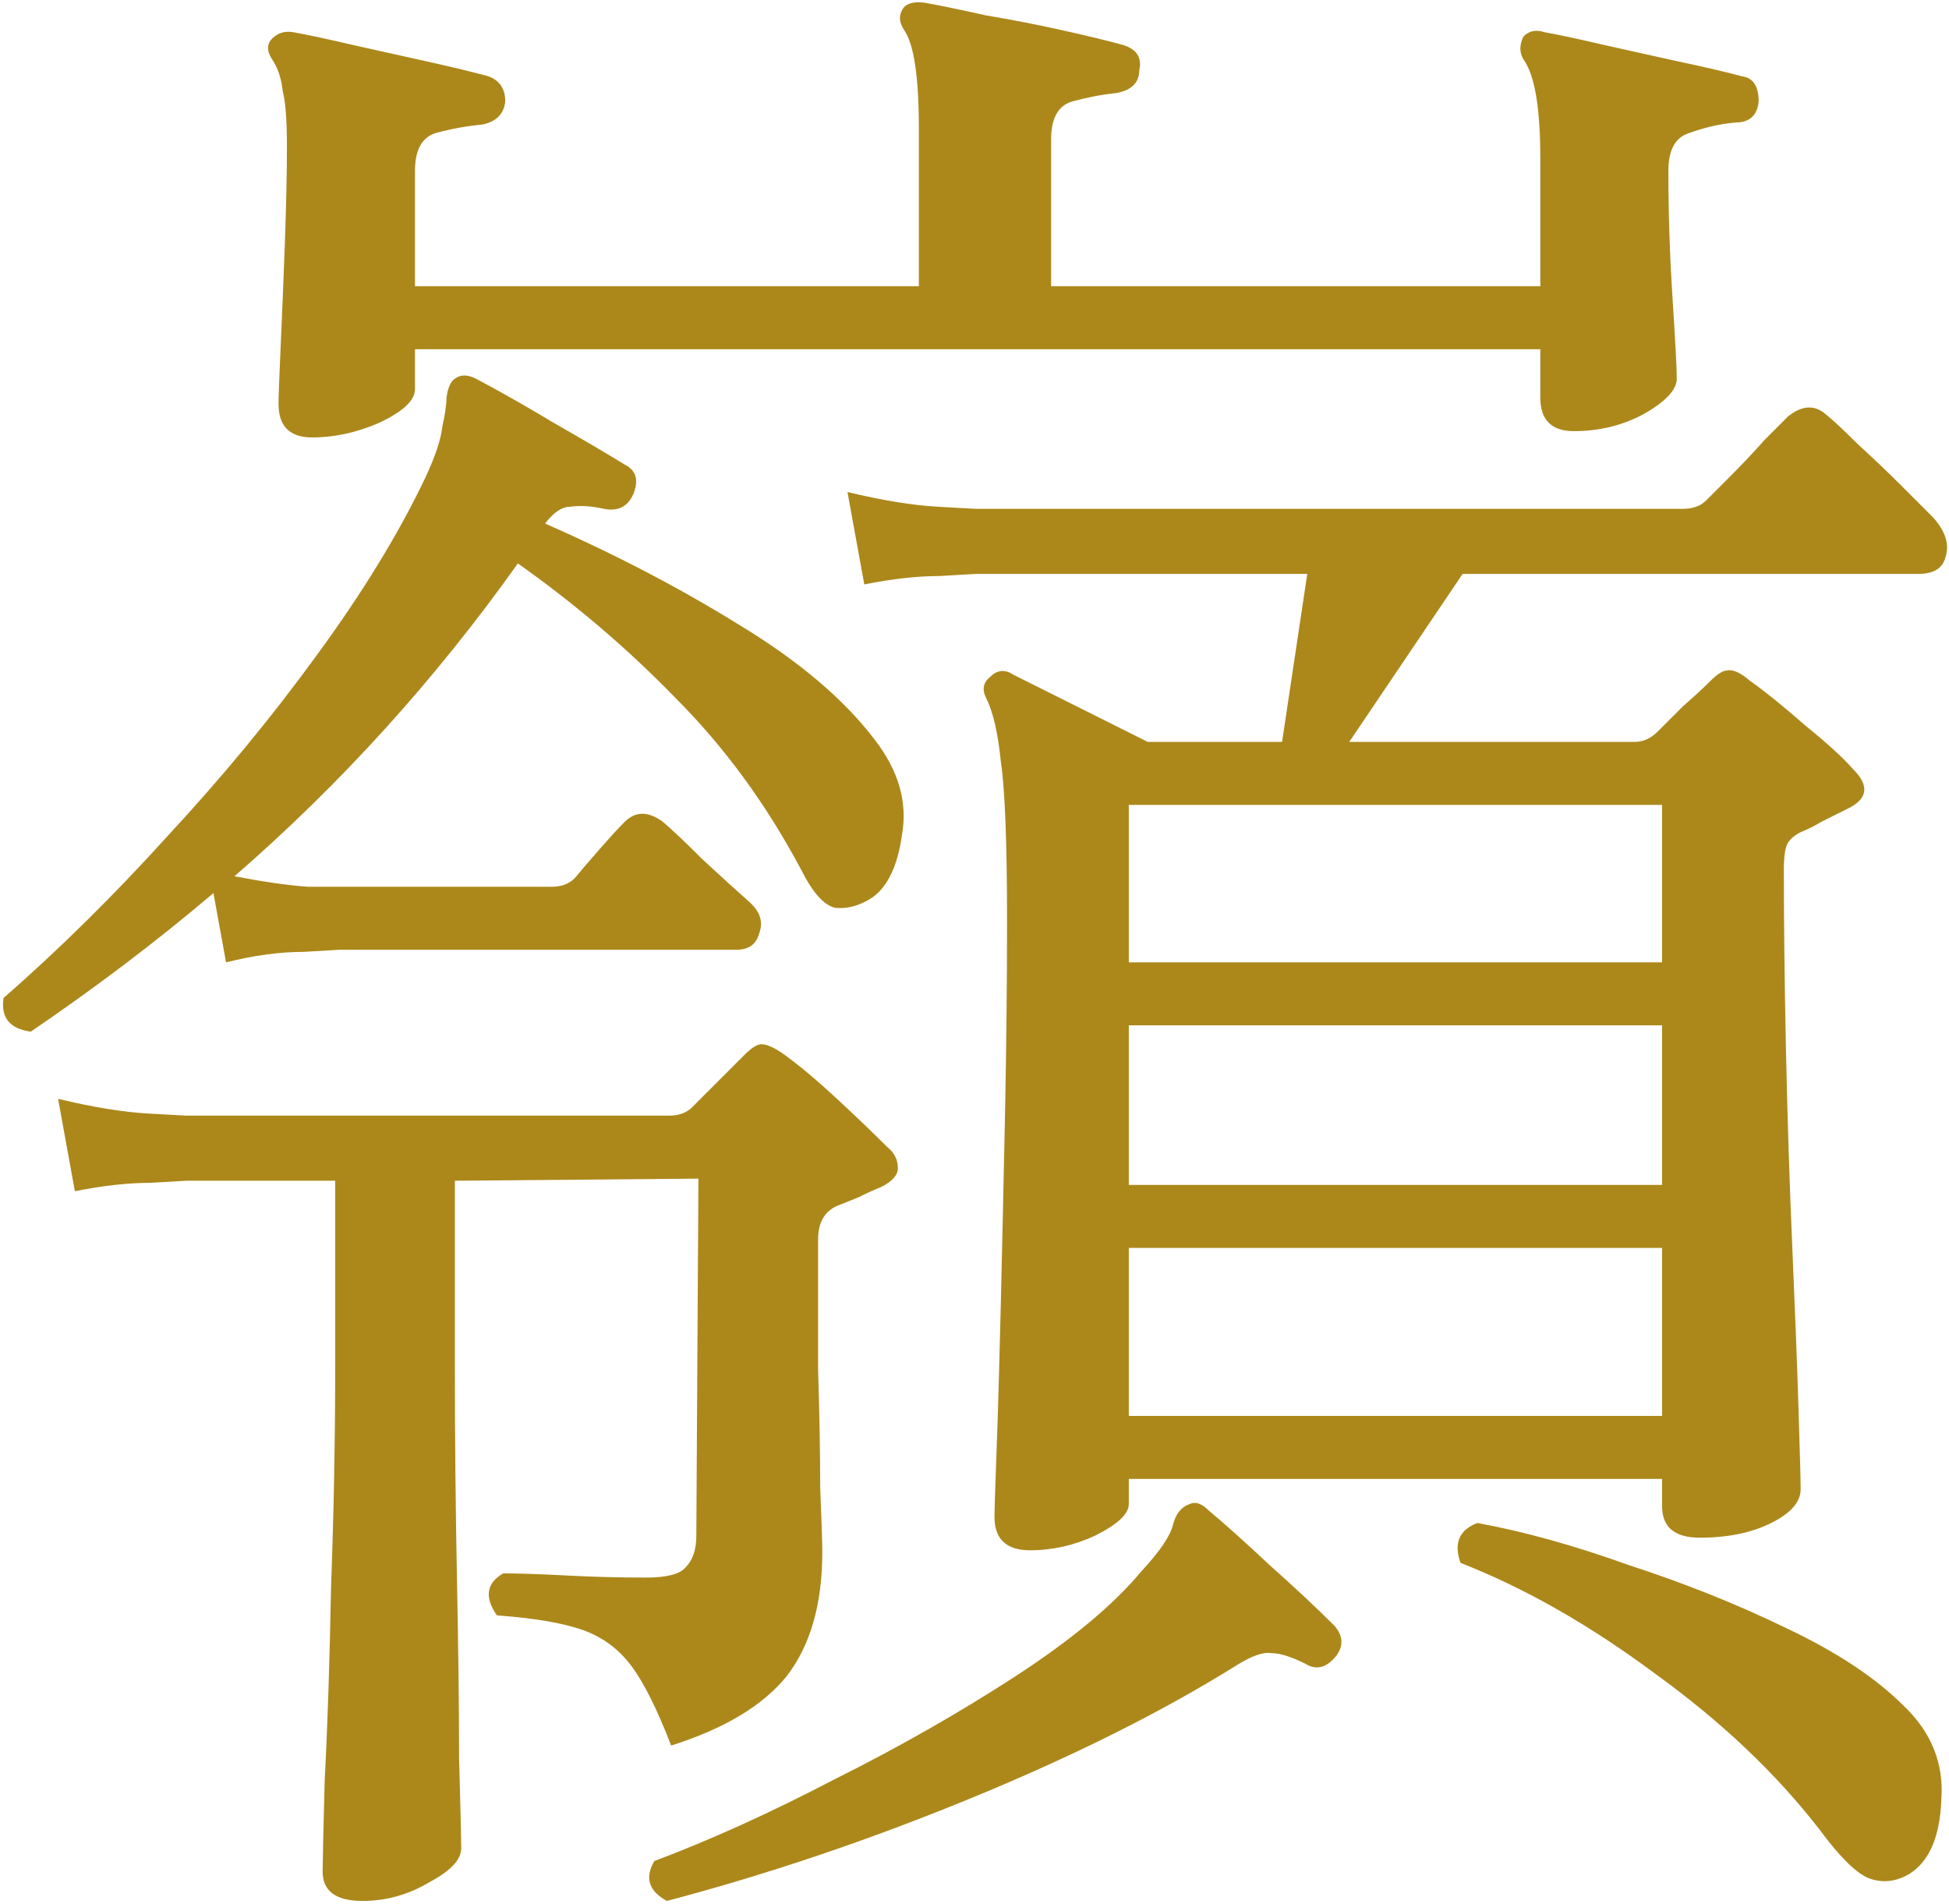 <svg width="557" height="544" viewBox="0 0 557 544" fill="none" xmlns="http://www.w3.org/2000/svg">
<path d="M294.4 443C287.6 443 284.2 439.8 284.2 433.4C284.2 431.8 284.4 425.6 284.8 414.8C285.2 404 285.6 390.2 286 373.4C286.4 356.6 286.8 338.6 287.2 319.4C287.6 299.8 287.8 281 287.8 263C287.8 240.6 287.2 225.4 286 217.4C285.2 209.4 283.8 203.4 281.8 199.4C280.6 197 281 195 283 193.4C285 191.4 287.2 191.2 289.6 192.8L328 212H366.4L373.6 164H278.8C278.8 164 275.4 164.2 268.6 164.6C262.2 164.6 255 165.4 247 167L242.2 140.6C252.2 143 260.8 144.4 268 144.8C275.2 145.2 278.8 145.4 278.8 145.4H481C483.8 145.4 486 144.6 487.6 143C488.8 141.8 491 139.6 494.2 136.4C497.8 132.8 501.2 129.2 504.4 125.6C508 122 510.2 119.8 511 119C515 115.8 518.6 115.6 521.8 118.4C523.8 120 526.8 122.8 530.8 126.8C535.2 130.8 539.4 134.8 543.4 138.8C547.4 142.8 550.4 145.8 552.4 147.8C556 151.8 557.2 155.6 556 159.2C555.2 162.4 552.6 164 548.2 164H418L385.6 212H467.2C469.6 212 471.8 211 473.8 209C475.8 207 478.2 204.6 481 201.8C484.2 199 486.8 196.6 488.8 194.6C490.8 192.6 492.4 191.6 493.6 191.6C495.2 191.2 497.4 192.2 500.2 194.6C504.2 197.4 509.4 201.6 515.8 207.2C522.2 212.4 526.8 216.6 529.6 219.8C534.4 224.6 533.8 228.4 527.8 231.2C525.4 232.4 523 233.6 520.6 234.8C518.6 236 516.6 237 514.6 237.8C513 238.6 511.8 239.6 511 240.8C510.2 242 509.8 244.6 509.8 248.6C509.8 263.4 510 280.4 510.4 299.6C510.8 318.8 511.4 337.6 512.2 356C513 374.4 513.6 390 514 402.8C514.4 415.6 514.6 423.2 514.6 425.6C514.6 429.2 511.8 432.4 506.2 435.2C500.6 438 493.8 439.4 485.8 439.4C478.6 439.4 475 436.4 475 430.4V422.6H322.6V429.8C322.6 432.6 319.4 435.6 313 438.8C307 441.6 300.8 443 294.4 443ZM103.6 543.2C96 543.2 92.2 540.4 92.2 534.8C92.2 532.4 92.4 523.6 92.8 508.4C93.6 493.6 94.2 475.4 94.6 453.8C95.4 432.2 95.8 410.6 95.8 389V337.4H53.2C53.2 337.4 49.8 337.6 43 338C36.6 338 29.4 338.8 21.4 340.4L16.6 314C26.6 316.4 35.2 317.8 42.4 318.2C49.6 318.6 53.2 318.8 53.2 318.8H191.2C194 318.8 196.2 318 197.8 316.4L212.8 301.4C214.8 299.4 216.4 298.4 217.6 298.4C219.2 298.4 221.4 299.4 224.2 301.4C228.6 304.6 233.6 308.8 239.2 314C244.8 319.2 249.6 323.8 253.6 327.8C255.6 329.4 256.6 331.4 256.6 333.8C256.6 335.8 255 337.6 251.8 339.2C249.8 340 247.6 341 245.2 342.2C243.2 343 241.2 343.8 239.2 344.6C235.6 346.2 233.8 349.4 233.8 354.2C233.8 366.2 233.8 378.6 233.8 391.4C234.2 404.2 234.4 415.4 234.4 425C234.8 434.6 235 440.8 235 443.6C235 458.4 231.6 470.2 224.8 479C218 487.4 207 494 191.8 498.8C187.8 488.4 184 480.8 180.4 476C176.8 471.2 172.2 467.8 166.6 465.8C161 463.8 152.8 462.4 142 461.6C138.4 456.4 139 452.4 143.8 449.6C148.2 449.6 154.2 449.8 161.8 450.2C169.4 450.6 177 450.8 184.6 450.8C190.6 450.8 194.4 449.8 196 447.8C198 445.8 199 442.8 199 438.8L199.6 336.8L130 337.4V389.6C130 410.8 130.2 431.4 130.6 451.4C131 471.4 131.2 488.4 131.2 502.4C131.6 516.4 131.8 525 131.8 528.2C131.8 531.4 128.8 534.6 122.8 537.8C116.8 541.4 110.4 543.2 103.6 543.2ZM89.2 125C82.8 125 79.6 121.8 79.6 115.4C79.6 113.4 79.8 108 80.2 99.2C80.6 90.4 81 80.6 81.4 69.8C81.8 58.6 82 49.2 82 41.6C82 34.4 81.6 29.2 80.8 26C80.4 22.4 79.4 19.4 77.8 17C76.2 14.6 76.2 12.6 77.8 11C79.4 9.4 81.4 8.8 83.8 9.2C88.2 10 93.8 11.2 100.6 12.8C107.8 14.4 115 16 122.2 17.6C129.4 19.2 135.2 20.6 139.6 21.8C142.8 23 144.4 25.4 144.4 29C144 32.6 141.8 34.8 137.8 35.6C133.4 36 129 36.8 124.6 38C120.6 39.2 118.6 42.8 118.6 48.8V81.8H262.6V36.8C262.6 22 261.2 12.6 258.4 8.6C256.8 6.2 256.8 4 258.4 2C259.6 0.8 261.6 0.4 264.4 0.8C268.8 1.6 274.6 2.8 281.8 4.4C289 5.6 296.2 7 303.4 8.6C310.6 10.2 316.4 11.6 320.8 12.8C324.8 14 326.4 16.4 325.6 20C325.6 23.6 323.4 25.8 319 26.6C315 27 310.8 27.8 306.4 29C302.4 30.2 300.4 33.8 300.4 39.8V81.8H440.2V45.2C440.2 30.8 438.6 21.4 435.4 17C434.2 15 434.2 12.8 435.4 10.4C437 8.8 439 8.4 441.4 9.2C445.8 10 451.4 11.2 458.2 12.8C465.4 14.4 472.6 16 479.8 17.6C487.4 19.2 493.4 20.6 497.8 21.8C501 22.2 502.6 24.6 502.6 29C502.2 33 500 35 496 35C491.6 35.4 487.2 36.4 482.8 38C478.8 39.2 476.8 42.8 476.8 48.8C476.8 60.8 477.2 73 478 85.4C478.8 97.8 479.2 105.4 479.2 108.2C479.2 111.4 476 114.8 469.6 118.4C463.6 121.6 457 123.2 449.8 123.2C443.4 123.2 440.2 120 440.2 113.6V99.8H118.6V111.2C118.6 114.4 115.2 117.6 108.4 120.8C102 123.6 95.6 125 89.2 125ZM8.8 294.8C2.8 294 0.2 290.8 1 285.2C17 271.2 32.6 255.8 47.8 239C63.4 222.2 77.6 205 90.4 187.4C103.6 169.4 114 152.4 121.6 136.4C124.4 130.4 126 125.6 126.4 122C127.2 118.4 127.6 115.6 127.6 113.6C128 110.8 128.8 109 130 108.2C131.6 107 133.6 107 136 108.2C142.8 111.8 150.2 116 158.2 120.8C166.6 125.6 173.4 129.6 178.6 132.8C181.8 134.4 182.6 137.2 181 141.2C179.4 144.8 176.6 146.2 172.6 145.4C169 144.6 165.8 144.4 163 144.8C160.6 144.8 158.2 146.4 155.8 149.6C175.8 158.4 194.2 168 211 178.4C228.2 188.8 241.2 199.8 250 211.4C256.8 220.2 259.4 229.2 257.8 238.4C256.6 247.2 253.8 253.2 249.4 256.4C245.8 258.8 242.2 259.8 238.6 259.4C235.4 258.6 232.2 255 229 248.6C219 229.8 207 213.4 193 199.4C179.4 185.4 164.4 172.6 148 161C124.4 194.2 97.4 224 67 250.4C75.4 252 82.4 253 88 253.4C93.6 253.4 96.4 253.4 96.4 253.4H157.6C160.4 253.4 162.6 252.6 164.2 251C166.2 248.6 168.6 245.8 171.4 242.6C174.2 239.4 176.4 237 178 235.4C181.2 231.8 185 231.6 189.4 234.8C192.2 237.2 196 240.8 200.8 245.6C206 250.4 210.4 254.4 214 257.6C217.2 260.4 218.2 263.4 217 266.6C216.2 269.8 214 271.4 210.4 271.4H97C97 271.4 93.6 271.6 86.8 272C80 272 72.6 273 64.6 275L61 255.2C45 268.8 27.6 282 8.8 294.8ZM322.6 404.6H475V356.6H322.6V404.6ZM322.6 338.6H475V293H322.6V338.6ZM322.6 275H475V230H322.6V275ZM190.6 543.2C185.4 540.4 184.2 536.6 187 531.8C203 525.8 220.2 518 238.6 508.4C257 499.2 274.2 489.4 290.2 479C306.2 468.6 318.2 458.6 326.2 449C331.4 443.4 334.4 439 335.2 435.8C336 432.6 337.6 430.6 340 429.8C341.6 429 343.4 429.6 345.4 431.6C350.2 435.6 356 440.8 362.8 447.2C370 453.6 376.2 459.4 381.4 464.6C383.8 467.4 384 470.2 382 473C379.2 476.6 376.2 477.4 373 475.4C369 473.4 365.8 472.4 363.4 472.4C361 472 357.6 473.2 353.2 476C332 489.2 306.8 501.8 277.6 513.8C248.4 525.8 219.4 535.6 190.6 543.2ZM545.8 535.4C541.8 537.8 537.8 538.2 533.8 536.6C530.2 535 525.6 530.4 520 522.8C507.6 506.8 492 492 473.2 478.4C454.4 464.4 435.8 453.8 417.4 446.6C415.4 441 417 437.2 422.2 435.2C435.4 437.6 449.8 441.6 465.4 447.2C481.4 452.4 496.4 458.4 510.4 465.2C524.8 472 536 479.4 544 487.4C552 495 555.6 504 554.8 514.4C554.4 524.8 551.4 531.8 545.8 535.4Z" fill="#AC881B"/>
</svg>

